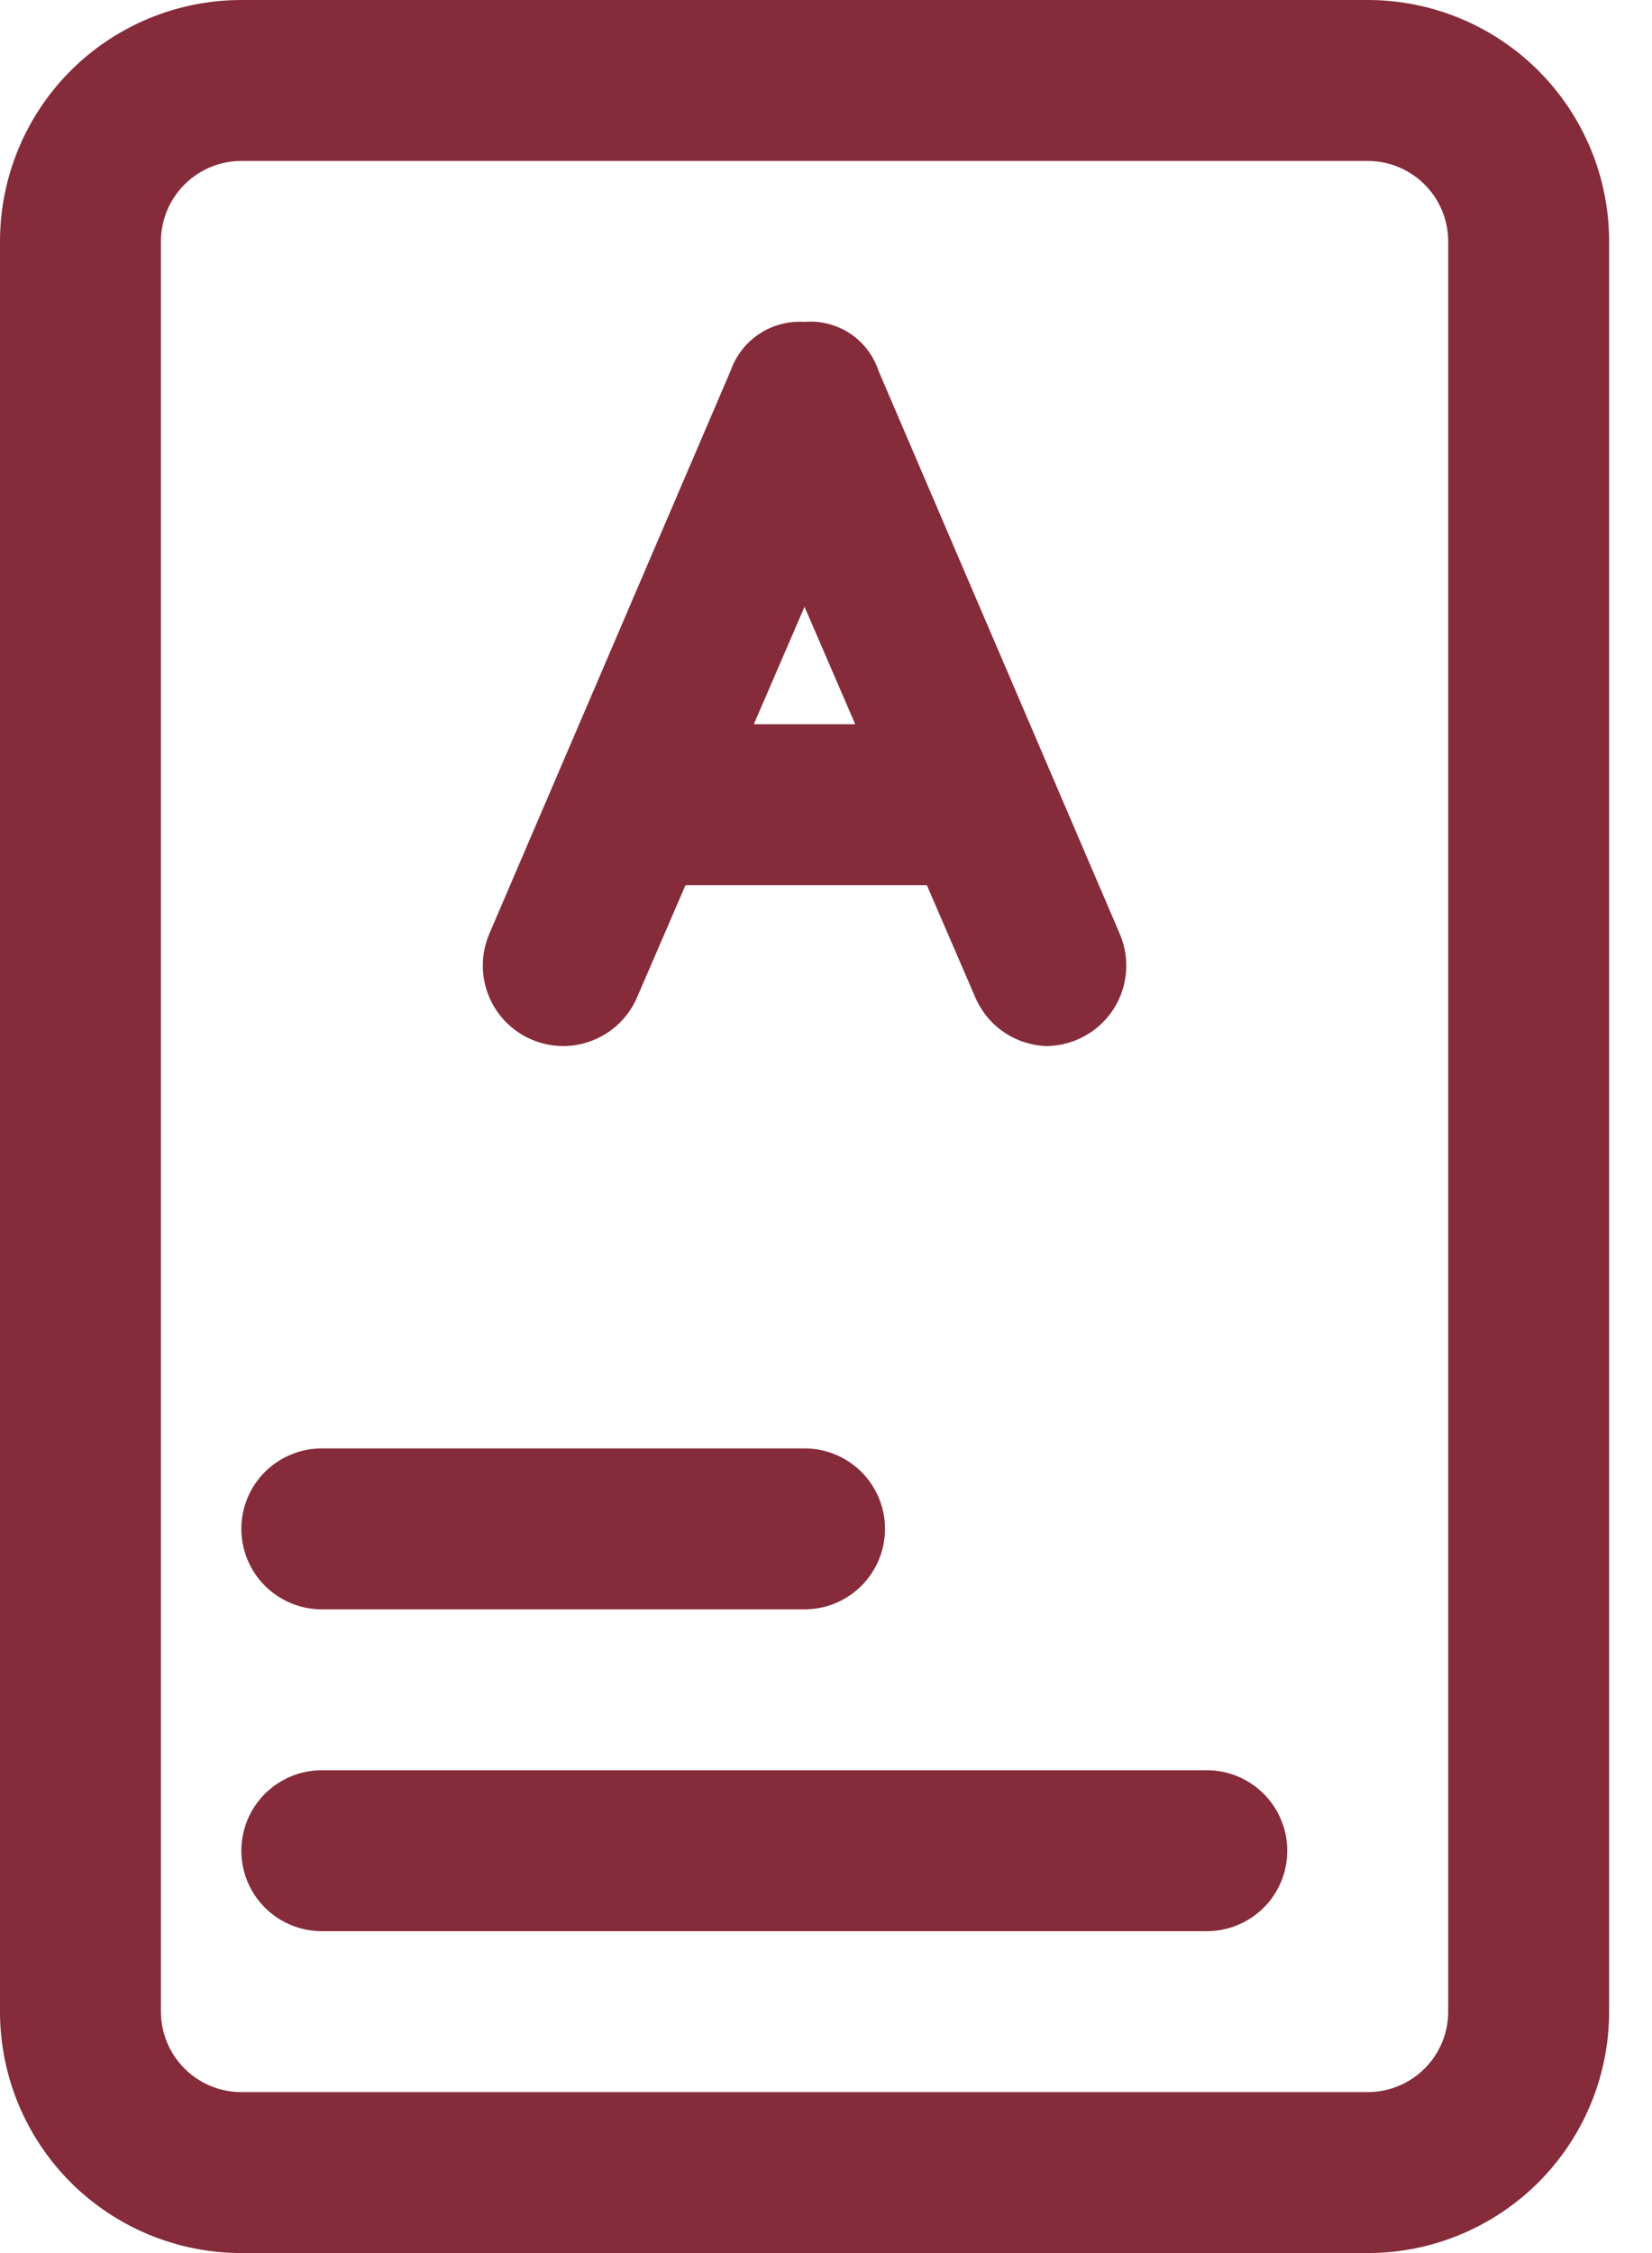 <svg width="22" height="30" viewBox="0 0 22 30" fill="none" xmlns="http://www.w3.org/2000/svg">
<path d="M18.214 0H3.214C2.362 0 1.544 0.339 0.941 0.941C0.339 1.544 0 2.362 0 3.214V26.786C0 27.638 0.339 28.456 0.941 29.059C1.544 29.661 2.362 30 3.214 30H18.214C19.067 30 19.884 29.661 20.487 29.059C21.09 28.456 21.429 27.638 21.429 26.786V3.214C21.429 2.362 21.09 1.544 20.487 0.941C19.884 0.339 19.067 0 18.214 0ZM19.286 26.786C19.286 27.07 19.173 27.342 18.972 27.543C18.771 27.744 18.498 27.857 18.214 27.857H3.214C2.93 27.857 2.658 27.744 2.457 27.543C2.256 27.342 2.143 27.07 2.143 26.786V3.214C2.143 2.93 2.256 2.658 2.457 2.457C2.658 2.256 2.93 2.143 3.214 2.143H18.214C18.498 2.143 18.771 2.256 18.972 2.457C19.173 2.658 19.286 2.93 19.286 3.214V26.786Z" fill="#852B3A"/>
<path d="M7.082 13.843C7.214 13.899 7.356 13.928 7.5 13.929C7.71 13.928 7.916 13.866 8.091 13.75C8.266 13.634 8.404 13.469 8.486 13.275L9.129 11.786H12.343L12.986 13.275C13.065 13.462 13.195 13.623 13.362 13.739C13.529 13.854 13.726 13.92 13.929 13.929C14.072 13.928 14.214 13.899 14.346 13.843C14.608 13.732 14.814 13.522 14.921 13.259C15.027 12.995 15.025 12.701 14.914 12.439L11.7 4.939C11.633 4.735 11.5 4.56 11.321 4.441C11.142 4.323 10.928 4.268 10.714 4.286C10.501 4.272 10.289 4.328 10.111 4.446C9.933 4.564 9.799 4.737 9.729 4.939L6.514 12.439C6.404 12.701 6.401 12.995 6.508 13.259C6.614 13.522 6.821 13.732 7.082 13.843ZM10.039 9.643L10.714 8.079L11.389 9.643H10.039Z" fill="#852B3A"/>
<path d="M4.286 21.429H10.714C10.998 21.429 11.271 21.316 11.472 21.115C11.673 20.914 11.786 20.641 11.786 20.357C11.786 20.073 11.673 19.8 11.472 19.599C11.271 19.399 10.998 19.286 10.714 19.286H4.286C4.002 19.286 3.729 19.399 3.528 19.599C3.327 19.8 3.214 20.073 3.214 20.357C3.214 20.641 3.327 20.914 3.528 21.115C3.729 21.316 4.002 21.429 4.286 21.429Z" fill="#852B3A"/>
<path d="M16.071 23.571H4.286C4.002 23.571 3.729 23.684 3.528 23.885C3.327 24.086 3.214 24.359 3.214 24.643C3.214 24.927 3.327 25.2 3.528 25.401C3.729 25.601 4.002 25.714 4.286 25.714H16.071C16.356 25.714 16.628 25.601 16.829 25.401C17.03 25.2 17.143 24.927 17.143 24.643C17.143 24.359 17.03 24.086 16.829 23.885C16.628 23.684 16.356 23.571 16.071 23.571Z" fill="#852B3A"/>
</svg>
